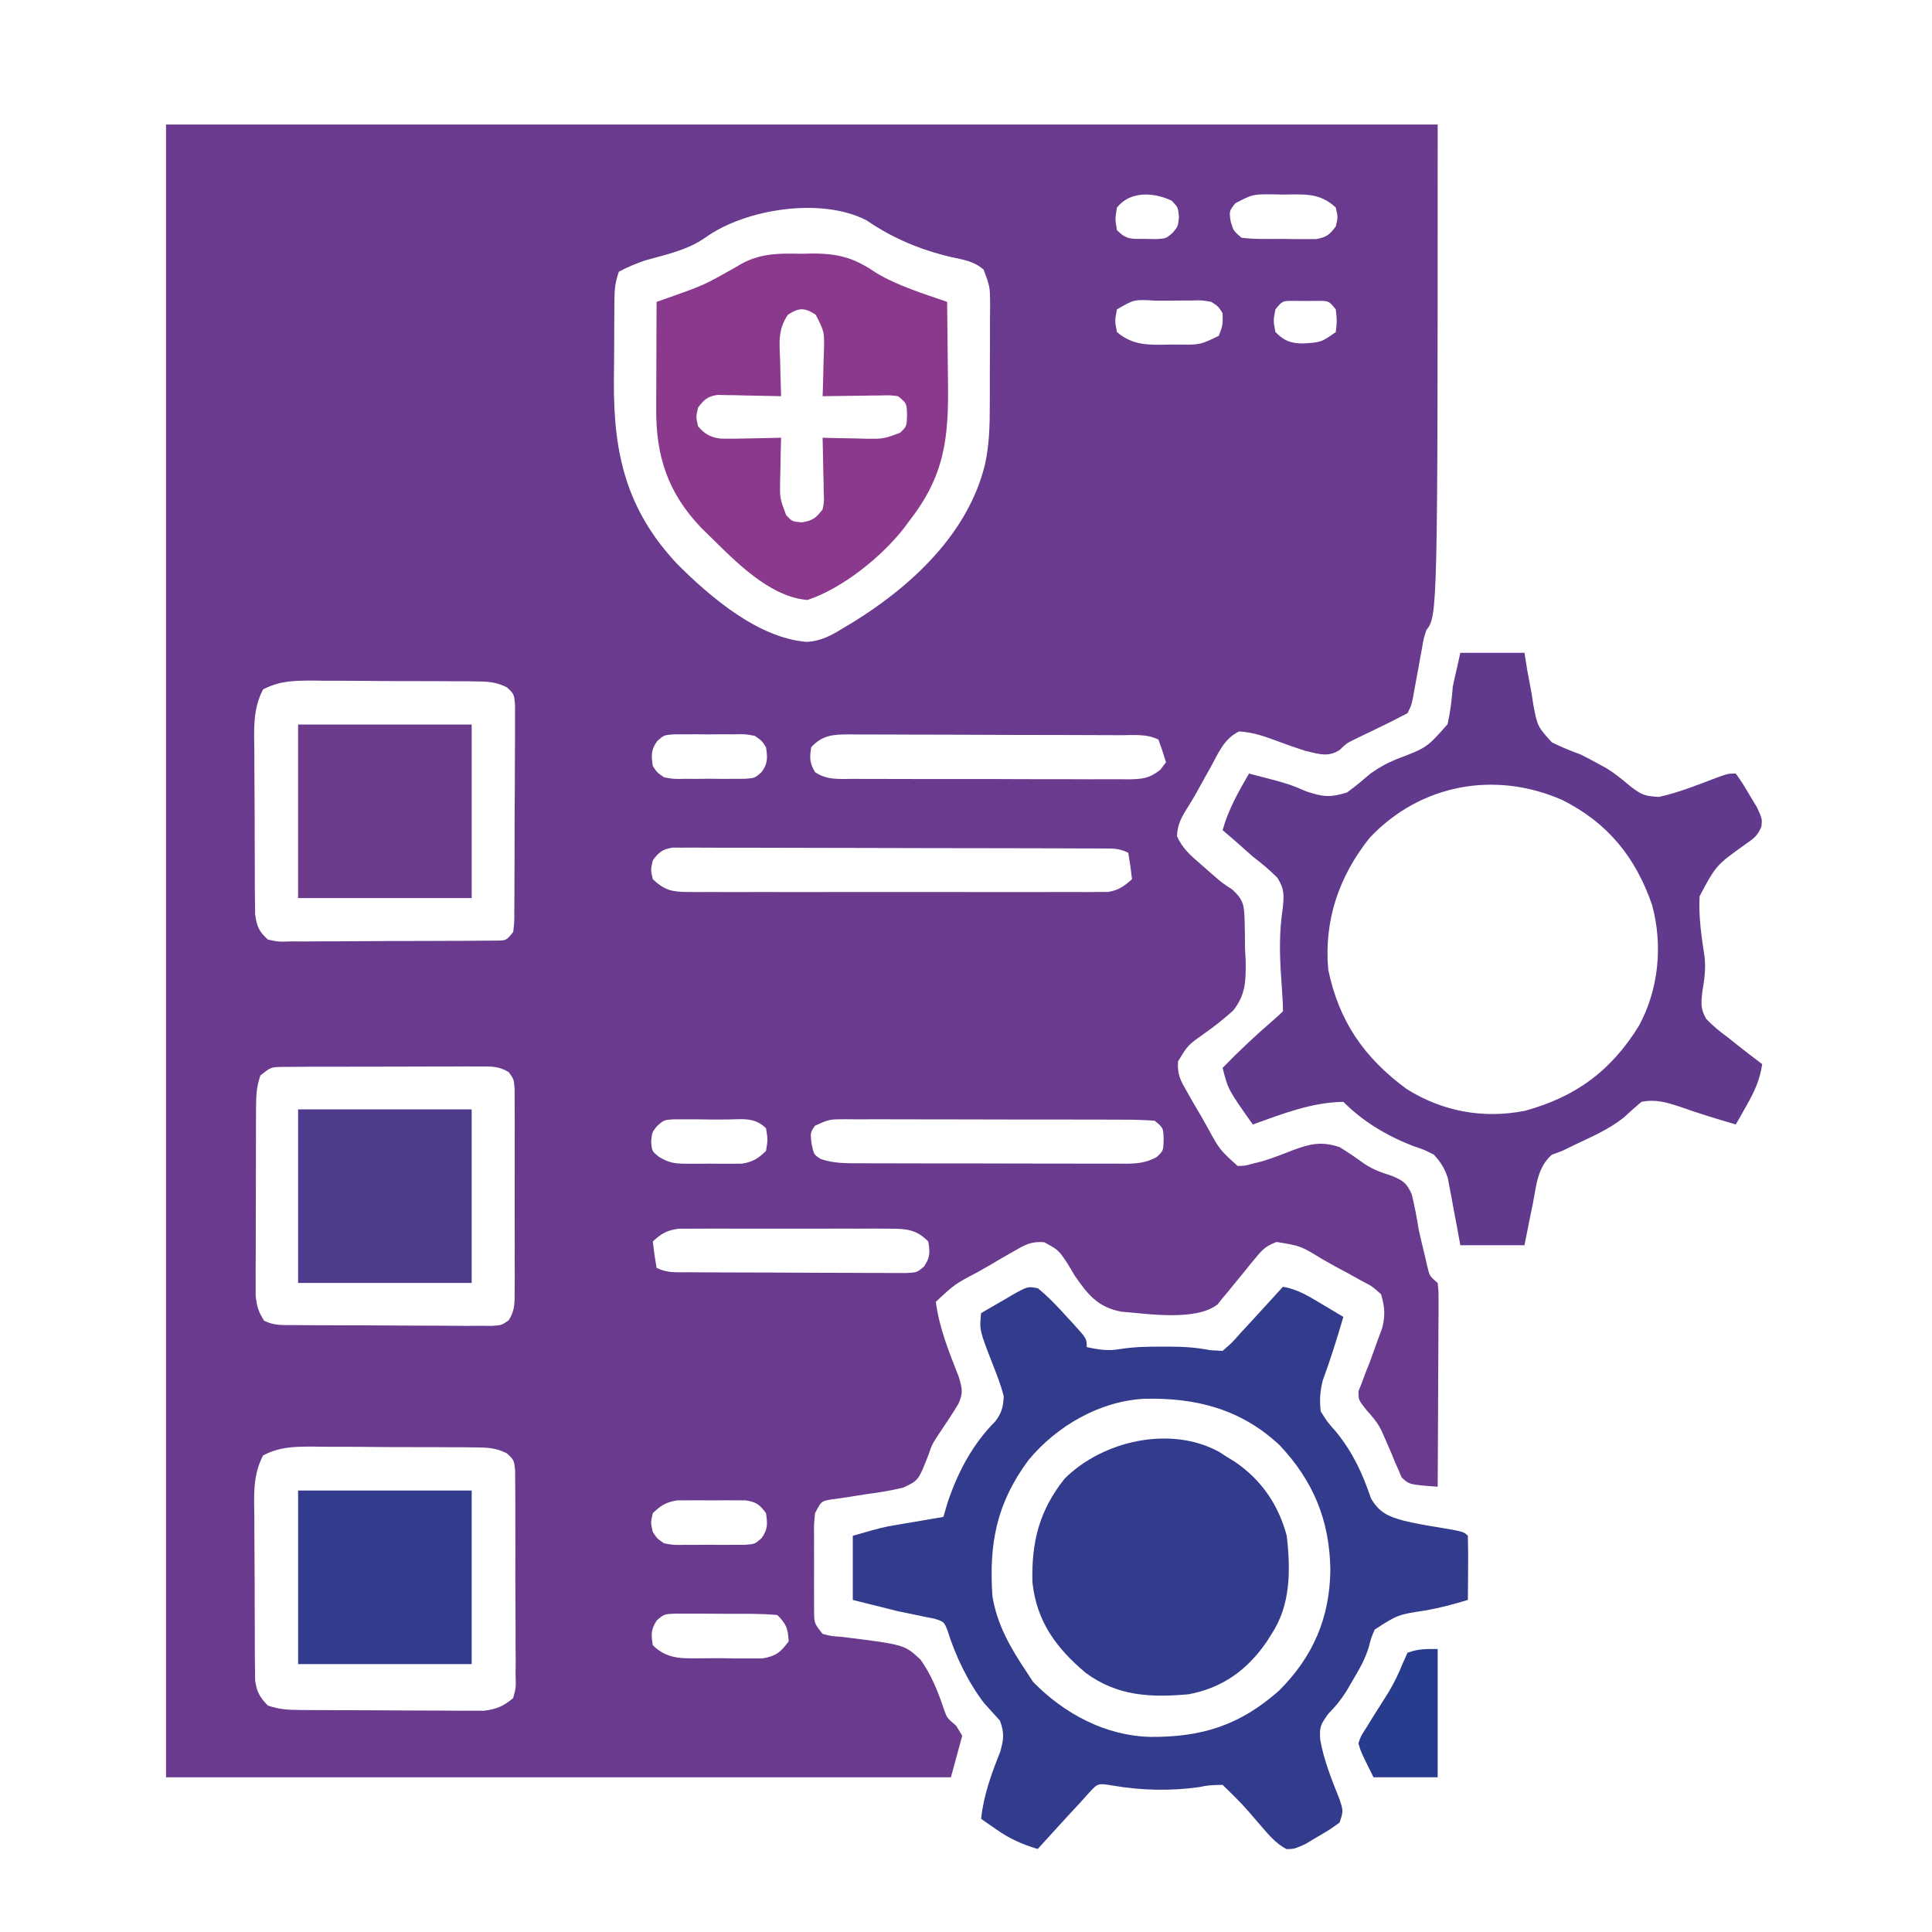 <?xml version="1.0" encoding="UTF-8"?>
<svg version="1.1" xmlns="http://www.w3.org/2000/svg" width="512" height="512">
<path d="M0 0 C111.21 0 222.42 0 337 0 C337 130 337 130 334 134 C333.257 136.266 333.257 136.266 332.867 138.695 C332.701 139.576 332.535 140.456 332.363 141.363 C332.202 142.275 332.041 143.186 331.875 144.125 C331.541 145.941 331.206 147.756 330.867 149.57 C330.652 150.773 330.652 150.773 330.433 152 C330 154 330 154 329 156 C326.413 157.377 323.83 158.677 321.188 159.938 C319.742 160.63 318.298 161.327 316.855 162.027 C316.173 162.358 315.49 162.69 314.787 163.031 C312.851 163.996 312.851 163.996 310.926 165.816 C307.807 167.733 305.472 166.793 302 166 C298.772 164.955 295.602 163.838 292.43 162.641 C289.722 161.675 287.23 161.014 284.355 160.844 C280.43 162.77 278.965 166.377 276.938 170.125 C276.517 170.873 276.096 171.62 275.662 172.391 C274.828 173.876 274.004 175.367 273.191 176.864 C272.421 178.245 271.614 179.606 270.766 180.94 C269.109 183.565 268.015 185.483 267.922 188.621 C269.42 191.926 271.514 193.696 274.25 196.062 C275.681 197.317 275.681 197.317 277.141 198.598 C279.889 200.991 279.889 200.991 282.626 202.776 C285.623 205.584 285.696 206.934 285.84 210.98 C285.9 213.382 285.931 215.785 285.938 218.188 C286.029 219.979 286.029 219.979 286.123 221.807 C286.166 227.013 286.111 230.579 282.833 234.773 C280.319 237.051 277.777 239.056 275 241 C270.78 243.989 270.78 243.989 268.183 248.3 C267.946 251.804 268.9 253.418 270.641 256.449 C271.217 257.462 271.793 258.474 272.387 259.518 C273.002 260.564 273.616 261.61 274.25 262.688 C275.149 264.274 275.149 264.274 276.066 265.893 C279.215 271.676 279.215 271.676 284 276 C285.935 275.954 285.935 275.954 288 275.375 C288.791 275.18 289.583 274.986 290.398 274.785 C293.209 273.937 295.895 272.892 298.625 271.812 C303.245 270.112 306.183 269.394 311 271 C313.304 272.395 315.481 273.89 317.656 275.48 C320.045 277.029 322.175 277.77 324.875 278.625 C327.86 279.879 328.775 280.502 330.125 283.492 C330.912 286.649 331.475 289.79 332 293 C332.498 295.213 333.018 297.422 333.562 299.625 C333.905 301.098 333.905 301.098 334.254 302.602 C334.844 305.154 334.844 305.154 337 307 C337.241 309.291 337.241 309.291 337.227 312.184 C337.227 313.265 337.227 314.346 337.227 315.46 C337.216 316.631 337.206 317.801 337.195 319.008 C337.191 320.801 337.191 320.801 337.187 322.631 C337.176 326.463 337.15 330.294 337.125 334.125 C337.115 336.717 337.106 339.31 337.098 341.902 C337.076 348.268 337.042 354.634 337 361 C329.458 360.436 329.458 360.436 327.437 358.513 C327.175 357.886 326.914 357.259 326.645 356.613 C326.332 355.922 326.019 355.23 325.697 354.518 C325.405 353.79 325.113 353.062 324.812 352.312 C324.202 350.888 323.584 349.468 322.957 348.051 C322.654 347.361 322.35 346.671 322.037 345.961 C320.963 343.93 319.755 342.454 318.203 340.77 C316 338 316 338 316.027 335.648 C316.478 334.523 316.478 334.523 316.938 333.375 C317.251 332.522 317.564 331.668 317.887 330.789 C318.254 329.869 318.621 328.948 319 328 C319.767 325.923 320.516 323.839 321.25 321.75 C321.784 320.319 321.784 320.319 322.328 318.859 C323.139 315.407 322.982 313.41 322 310 C319.672 307.887 319.672 307.887 316.609 306.316 C315.507 305.7 314.405 305.083 313.27 304.447 C312.108 303.825 310.947 303.203 309.75 302.562 C308.604 301.913 307.458 301.264 306.277 300.596 C300.632 297.155 300.632 297.155 294.318 296.137 C291.745 297.095 290.711 297.942 288.992 300.055 C288.48 300.67 287.969 301.284 287.441 301.918 C286.666 302.887 286.666 302.887 285.875 303.875 C284.832 305.144 283.787 306.412 282.742 307.68 C282.059 308.526 282.059 308.526 281.363 309.39 C280.688 310.187 280.688 310.187 280 311 C279.568 311.549 279.137 312.097 278.692 312.663 C272.968 317.187 260 315.16 253.105 314.595 C246.955 313.417 244.285 310.078 240.848 305.113 C239.933 303.572 239.933 303.572 239 302 C236.52 298.253 236.52 298.253 232.71 296.199 C229.198 295.941 227.619 296.888 224.586 298.641 C223.578 299.217 222.57 299.793 221.531 300.387 C220.49 301.002 219.448 301.616 218.375 302.25 C217.326 302.849 216.276 303.449 215.195 304.066 C209.017 307.316 209.017 307.316 204 312 C204.914 318.97 207.53 325.349 210.074 331.863 C211.006 335.019 211.305 336.071 210 339 C208.422 341.655 206.704 344.193 204.984 346.758 C202.988 349.784 202.988 349.784 202.079 352.493 C199.401 359.345 199.401 359.345 195.384 361.223 C192.195 361.998 189.067 362.517 185.812 362.938 C183.63 363.27 181.449 363.612 179.27 363.965 C177.825 364.16 177.825 364.16 176.351 364.359 C173.645 364.82 173.645 364.82 172 368 C171.69 371.054 171.69 371.054 171.734 374.531 C171.732 375.816 171.729 377.102 171.727 378.426 C171.731 379.094 171.735 379.763 171.739 380.452 C171.75 382.493 171.739 384.533 171.727 386.574 C171.729 387.859 171.732 389.145 171.734 390.469 C171.738 392.239 171.738 392.239 171.741 394.045 C171.778 397.187 171.778 397.187 174 400 C176.361 400.602 176.361 400.602 179.129 400.789 C195.687 402.848 195.687 402.848 199.947 406.812 C202.853 410.909 204.619 415.374 206.201 420.117 C206.975 422.275 206.975 422.275 209.391 424.344 C209.922 425.22 210.453 426.097 211 427 C210.01 430.63 209.02 434.26 208 438 C139.36 438 70.72 438 0 438 C0 293.46 0 148.92 0 0 Z M252 22 C251.5 25.042 251.5 25.042 252 28 C254.602 30.602 255.824 30.298 259.438 30.312 C260.89 30.338 260.89 30.338 262.371 30.363 C265.021 30.213 265.021 30.213 266.82 28.637 C268.189 26.988 268.189 26.988 268.438 24.5 C268.202 21.94 268.202 21.94 266.5 20.188 C261.73 17.922 255.552 17.56 252 22 Z M283.367 20.863 C281.744 22.947 281.744 22.947 282.125 25.625 C282.865 28.144 282.865 28.144 285 30 C288.626 30.453 292.286 30.324 295.938 30.312 C296.953 30.329 297.968 30.345 299.014 30.361 C299.988 30.362 300.961 30.363 301.965 30.363 C302.858 30.366 303.751 30.369 304.672 30.372 C307.457 29.927 308.336 29.242 310 27 C310.583 24.5 310.583 24.5 310 22 C305.721 17.99 301.568 18.519 296 18.562 C295.098 18.543 294.195 18.523 293.266 18.502 C287.97 18.477 287.97 18.477 283.367 20.863 Z M142.934 29.965 C138.092 33.324 132.615 34.437 127 36 C124.499 36.855 122.352 37.771 120 39 C119.107 41.679 118.866 43.256 118.839 46.006 C118.829 46.808 118.82 47.609 118.81 48.436 C118.806 49.301 118.801 50.167 118.797 51.059 C118.791 51.958 118.785 52.858 118.78 53.784 C118.77 55.693 118.764 57.602 118.76 59.511 C118.75 62.395 118.719 65.278 118.688 68.162 C118.577 87.333 122.034 102.147 135.489 116.493 C144.369 125.348 156.928 136.052 169.718 137.103 C173.626 136.927 176.412 135.337 179.688 133.312 C180.368 132.909 181.049 132.505 181.75 132.09 C197.406 122.477 212.639 108.424 217.058 89.951 C218.161 84.825 218.306 79.865 218.301 74.637 C218.307 73.205 218.307 73.205 218.314 71.745 C218.319 69.744 218.32 67.743 218.316 65.742 C218.312 62.679 218.336 59.616 218.361 56.553 C218.364 54.602 218.364 52.65 218.363 50.699 C218.372 49.786 218.382 48.872 218.391 47.931 C218.372 43.005 218.372 43.005 216.674 38.46 C214.084 36.201 211.391 35.846 208.062 35.125 C199.977 33.218 192.623 30.174 185.735 25.444 C173.842 19.163 153.523 22.316 142.934 29.965 Z M252 49 C251.417 51.957 251.417 51.957 252 55 C256.329 58.691 260.67 58.421 266.062 58.312 C267.266 58.317 267.266 58.317 268.494 58.322 C274.085 58.371 274.085 58.371 279 56 C280.082 53.09 280.082 53.09 280 50 C278.89 48.222 278.89 48.222 277 47 C274.521 46.555 274.521 46.555 271.746 46.637 C270.218 46.638 270.218 46.638 268.658 46.639 C267.595 46.655 266.533 46.671 265.438 46.688 C264.371 46.684 263.304 46.681 262.205 46.678 C256.545 46.333 256.545 46.333 252 49 Z M294 49 C293.417 51.957 293.417 51.957 294 55 C296.321 57.321 297.982 57.989 301.266 58.023 C306.145 57.718 306.145 57.718 310 55 C310.333 52 310.333 52 310 49 C308.144 46.72 308.144 46.72 305.25 46.734 C303.641 46.742 303.641 46.742 302 46.75 C300.928 46.745 299.855 46.74 298.75 46.734 C295.856 46.72 295.856 46.72 294 49 Z M25.709 149.709 C22.935 155.052 23.329 160.325 23.406 166.254 C23.406 167.547 23.406 168.84 23.406 170.172 C23.408 172.903 23.426 175.634 23.458 178.365 C23.498 181.861 23.502 185.356 23.495 188.853 C23.491 192.195 23.512 195.537 23.531 198.879 C23.531 200.133 23.532 201.387 23.532 202.68 C23.548 203.844 23.564 205.009 23.58 206.209 C23.588 207.233 23.597 208.258 23.606 209.313 C24.072 212.489 24.609 213.849 27 216 C29.825 216.595 29.825 216.595 33.092 216.486 C34.347 216.492 35.601 216.498 36.894 216.504 C38.264 216.491 39.634 216.476 41.004 216.461 C42.407 216.459 43.811 216.458 45.214 216.458 C48.154 216.455 51.093 216.438 54.033 216.412 C57.805 216.378 61.576 216.37 65.349 216.372 C68.246 216.371 71.143 216.36 74.04 216.346 C75.431 216.339 76.822 216.335 78.213 216.334 C80.154 216.329 82.096 216.31 84.037 216.291 C85.696 216.279 85.696 216.279 87.388 216.267 C90.16 216.261 90.16 216.261 92 214 C92.321 211.27 92.321 211.27 92.291 208.037 C92.303 206.786 92.316 205.534 92.329 204.245 C92.332 202.873 92.334 201.501 92.336 200.129 C92.342 198.726 92.349 197.324 92.356 195.922 C92.368 192.98 92.372 190.039 92.371 187.097 C92.37 183.326 92.398 179.556 92.432 175.785 C92.454 172.888 92.458 169.991 92.457 167.094 C92.46 165.704 92.469 164.314 92.484 162.923 C92.504 160.98 92.495 159.036 92.486 157.092 C92.489 155.986 92.492 154.879 92.494 153.739 C92.236 150.936 92.236 150.936 90.332 149.145 C87.455 147.732 85.413 147.606 82.209 147.58 C80.462 147.556 80.462 147.556 78.68 147.532 C77.425 147.532 76.171 147.531 74.879 147.531 C73.587 147.524 72.295 147.516 70.964 147.508 C68.231 147.495 65.498 147.493 62.765 147.499 C59.27 147.505 55.776 147.474 52.281 147.434 C48.939 147.402 45.597 147.406 42.254 147.406 C41.002 147.39 39.75 147.373 38.459 147.357 C33.608 147.395 30.05 147.455 25.709 149.709 Z M130.184 163.369 C128.491 165.702 128.578 167.187 129 170 C130.138 171.736 130.138 171.736 132 173 C134.559 173.462 134.559 173.462 137.438 173.398 C138.497 173.402 139.557 173.406 140.648 173.41 C141.754 173.399 142.86 173.387 144 173.375 C145.106 173.387 146.212 173.398 147.352 173.41 C148.411 173.406 149.471 173.402 150.562 173.398 C151.533 173.395 152.504 173.392 153.504 173.388 C156.038 173.195 156.038 173.195 157.816 171.631 C159.509 169.298 159.422 167.813 159 165 C157.862 163.264 157.862 163.264 156 162 C153.441 161.538 153.441 161.538 150.562 161.602 C149.503 161.598 148.443 161.594 147.352 161.59 C145.693 161.607 145.693 161.607 144 161.625 C142.341 161.608 142.341 161.608 140.648 161.59 C139.589 161.594 138.529 161.598 137.438 161.602 C135.982 161.607 135.982 161.607 134.496 161.612 C131.962 161.805 131.962 161.805 130.184 163.369 Z M171 165 C170.519 167.751 170.529 169.24 172.011 171.631 C175.168 173.804 178.562 173.425 182.263 173.404 C183.106 173.411 183.949 173.418 184.817 173.425 C187.606 173.443 190.394 173.439 193.184 173.434 C195.12 173.438 197.057 173.443 198.994 173.449 C203.055 173.458 207.116 173.456 211.177 173.446 C216.384 173.435 221.59 173.455 226.797 173.484 C230.797 173.502 234.797 173.502 238.797 173.496 C240.717 173.496 242.637 173.502 244.557 173.515 C247.241 173.529 249.923 173.519 252.607 173.502 C253.402 173.511 254.196 173.521 255.015 173.531 C258.697 173.482 260.609 173.315 263.525 170.969 C264.011 170.319 264.498 169.669 265 169 C264.398 166.98 263.727 164.979 263 163 C259.833 161.416 256.421 161.844 252.942 161.839 C252.109 161.834 251.277 161.829 250.419 161.824 C247.657 161.809 244.895 161.802 242.133 161.797 C240.217 161.791 238.301 161.785 236.386 161.78 C232.366 161.769 228.346 161.763 224.326 161.76 C219.172 161.754 214.018 161.73 208.864 161.702 C204.906 161.683 200.948 161.678 196.989 161.676 C195.089 161.673 193.189 161.665 191.289 161.652 C188.631 161.635 185.974 161.637 183.317 161.644 C182.53 161.634 181.744 161.625 180.933 161.616 C176.726 161.648 173.937 161.816 171 165 Z M129 195 C128.417 197.5 128.417 197.5 129 200 C131.934 202.79 133.975 203.376 137.972 203.381 C138.973 203.389 139.974 203.398 141.005 203.407 C142.097 203.401 143.189 203.394 144.314 203.388 C146.047 203.396 146.047 203.396 147.814 203.404 C151.637 203.417 155.459 203.409 159.281 203.398 C161.934 203.4 164.587 203.403 167.239 203.407 C172.801 203.413 178.363 203.405 183.924 203.391 C190.352 203.375 196.78 203.38 203.208 203.397 C208.729 203.41 214.25 203.412 219.771 203.404 C223.068 203.4 226.364 203.4 229.661 203.409 C233.336 203.416 237.011 203.405 240.686 203.388 C242.324 203.397 242.324 203.397 243.995 203.407 C245.496 203.394 245.496 203.394 247.028 203.381 C247.897 203.38 248.766 203.379 249.661 203.378 C252.475 202.923 253.877 201.855 256 200 C255.744 197.657 255.407 195.322 255 193 C252.543 191.771 250.934 191.869 248.186 191.86 C247.17 191.854 246.153 191.848 245.106 191.842 C243.986 191.841 242.867 191.84 241.713 191.839 C240.537 191.834 239.362 191.829 238.151 191.824 C234.921 191.812 231.692 191.804 228.463 191.8 C226.446 191.797 224.43 191.793 222.413 191.788 C216.107 191.775 209.8 191.765 203.494 191.761 C196.209 191.757 188.923 191.739 181.638 191.71 C176.01 191.689 170.382 191.678 164.754 191.677 C161.391 191.676 158.028 191.67 154.665 191.652 C150.915 191.635 147.166 191.637 143.416 191.644 C142.299 191.634 141.181 191.625 140.03 191.616 C138.501 191.624 138.501 191.624 136.941 191.633 C136.054 191.631 135.167 191.63 134.253 191.628 C131.521 192.079 130.639 192.803 129 195 Z M25 252 C23.958 255.126 23.867 257.322 23.855 260.601 C23.848 261.749 23.842 262.897 23.835 264.08 C23.834 265.321 23.833 266.562 23.832 267.84 C23.829 269.113 23.825 270.387 23.822 271.699 C23.817 274.395 23.814 277.091 23.815 279.787 C23.815 283.238 23.801 286.689 23.784 290.14 C23.77 293.436 23.771 296.732 23.77 300.027 C23.762 301.266 23.755 302.505 23.748 303.781 C23.751 304.932 23.754 306.083 23.757 307.269 C23.756 308.282 23.754 309.294 23.753 310.337 C24.007 313.079 24.505 314.704 26 317 C28.684 318.342 30.773 318.142 33.779 318.161 C34.99 318.171 36.202 318.18 37.45 318.19 C38.765 318.194 40.079 318.199 41.434 318.203 C42.791 318.209 44.149 318.215 45.506 318.22 C48.354 318.231 51.201 318.237 54.048 318.24 C57.698 318.246 61.347 318.27 64.997 318.298 C67.801 318.317 70.606 318.322 73.41 318.324 C75.41 318.328 77.411 318.347 79.411 318.366 C80.626 318.363 81.84 318.36 83.092 318.356 C84.163 318.36 85.233 318.364 86.337 318.367 C88.978 318.187 88.978 318.187 90.845 316.852 C92.504 314.191 92.381 312.14 92.388 309.016 C92.402 307.169 92.402 307.169 92.417 305.284 C92.411 303.939 92.405 302.595 92.398 301.25 C92.4 299.871 92.403 298.493 92.407 297.114 C92.412 294.226 92.405 291.338 92.391 288.449 C92.374 284.747 92.384 281.045 92.402 277.342 C92.413 274.496 92.409 271.65 92.401 268.803 C92.399 267.438 92.402 266.073 92.409 264.708 C92.417 262.8 92.403 260.892 92.388 258.984 C92.385 257.356 92.385 257.356 92.381 255.694 C92.189 253.025 92.189 253.025 90.844 251.149 C88.209 249.507 86.202 249.626 83.107 249.628 C81.29 249.618 81.29 249.618 79.437 249.609 C77.473 249.623 77.473 249.623 75.469 249.637 C74.113 249.637 72.756 249.637 71.4 249.635 C68.559 249.635 65.718 249.646 62.876 249.664 C59.235 249.687 55.593 249.687 51.951 249.68 C49.151 249.677 46.351 249.684 43.551 249.693 C41.555 249.699 39.559 249.698 37.563 249.696 C35.746 249.711 35.746 249.711 33.893 249.725 C32.825 249.73 31.757 249.735 30.656 249.739 C27.772 249.812 27.772 249.812 25 252 Z M130.172 265.366 C128.811 267.014 128.811 267.014 128.562 269.5 C128.762 272.096 128.762 272.096 130.711 273.631 C133.394 275.236 134.956 275.386 138.062 275.398 C139.024 275.402 139.986 275.406 140.977 275.41 C141.974 275.399 142.972 275.387 144 275.375 C145.497 275.392 145.497 275.392 147.023 275.41 C148.466 275.404 148.466 275.404 149.938 275.398 C150.813 275.395 151.688 275.392 152.59 275.388 C155.509 274.918 156.894 274.056 159 272 C159.5 268.958 159.5 268.958 159 266 C155.851 262.851 152.381 263.705 148.084 263.678 C146.922 263.681 145.76 263.684 144.562 263.688 C142.825 263.663 142.825 263.663 141.053 263.639 C139.943 263.638 138.834 263.637 137.691 263.637 C136.672 263.634 135.654 263.631 134.604 263.628 C131.975 263.791 131.975 263.791 130.172 265.366 Z M171.972 265.332 C170.736 267.119 170.736 267.119 171.062 270.062 C171.688 273 171.688 273 173.552 274.166 C177.048 275.357 180.452 275.286 184.102 275.275 C185.322 275.282 185.322 275.282 186.567 275.29 C189.253 275.304 191.939 275.303 194.625 275.301 C196.493 275.305 198.361 275.309 200.229 275.314 C204.143 275.321 208.057 275.321 211.971 275.316 C216.988 275.31 222.005 275.327 227.022 275.35 C230.879 275.365 234.736 275.366 238.593 275.363 C240.443 275.363 242.293 275.368 244.143 275.378 C246.728 275.391 249.313 275.384 251.898 275.372 C252.663 275.38 253.428 275.388 254.216 275.395 C257.39 275.364 259.661 275.182 262.483 273.668 C264.3 271.993 264.3 271.993 264.375 268.938 C264.289 265.881 264.289 265.881 262 264 C259.215 263.796 256.529 263.717 253.742 263.725 C252.889 263.72 252.035 263.715 251.155 263.71 C248.323 263.696 245.492 263.697 242.66 263.699 C240.697 263.695 238.734 263.691 236.771 263.686 C232.653 263.679 228.535 263.679 224.416 263.684 C219.132 263.69 213.848 263.673 208.564 263.65 C204.509 263.635 200.454 263.634 196.399 263.637 C194.45 263.637 192.502 263.632 190.553 263.622 C187.831 263.609 185.109 263.616 182.387 263.628 C181.578 263.62 180.769 263.612 179.936 263.605 C175.724 263.623 175.724 263.623 171.972 265.332 Z M129 296 C129.256 298.343 129.593 300.678 130 303 C132.817 304.408 135.179 304.143 138.33 304.161 C139.303 304.169 139.303 304.169 140.296 304.176 C142.446 304.191 144.596 304.198 146.746 304.203 C148.238 304.209 149.73 304.215 151.222 304.22 C154.352 304.231 157.482 304.237 160.612 304.24 C164.625 304.246 168.637 304.27 172.65 304.298 C175.732 304.317 178.815 304.322 181.897 304.324 C183.377 304.327 184.856 304.335 186.336 304.348 C188.404 304.365 190.472 304.363 192.541 304.356 C194.307 304.362 194.307 304.362 196.109 304.367 C198.991 304.237 198.991 304.237 200.876 302.634 C202.507 300.263 202.491 298.808 202 296 C198.752 292.748 196.127 292.621 191.643 292.612 C190.354 292.602 189.066 292.593 187.739 292.583 C186.337 292.589 184.934 292.595 183.531 292.602 C182.089 292.6 180.647 292.597 179.205 292.593 C176.186 292.588 173.166 292.595 170.147 292.609 C166.28 292.626 162.413 292.616 158.546 292.598 C155.569 292.587 152.592 292.591 149.616 292.599 C148.19 292.601 146.764 292.598 145.338 292.591 C143.345 292.583 141.351 292.597 139.357 292.612 C137.657 292.615 137.657 292.615 135.922 292.619 C132.72 293.037 131.347 293.839 129 296 Z M25.709 352.709 C22.935 358.052 23.329 363.325 23.406 369.254 C23.406 370.547 23.406 371.84 23.406 373.172 C23.408 375.903 23.426 378.634 23.458 381.365 C23.498 384.861 23.502 388.356 23.495 391.853 C23.491 395.195 23.512 398.537 23.531 401.879 C23.531 403.133 23.532 404.387 23.532 405.68 C23.548 406.844 23.564 408.009 23.58 409.209 C23.588 410.233 23.597 411.258 23.606 412.313 C24.06 415.409 24.826 416.775 27 419 C30.091 420.03 32.253 420.139 35.494 420.161 C36.618 420.171 37.743 420.18 38.902 420.19 C40.118 420.194 41.333 420.199 42.586 420.203 C43.835 420.209 45.084 420.215 46.371 420.22 C49.016 420.23 51.66 420.237 54.305 420.24 C57.686 420.246 61.068 420.27 64.449 420.298 C67.682 420.321 70.915 420.323 74.148 420.328 C75.966 420.347 75.966 420.347 77.82 420.366 C79.517 420.361 79.517 420.361 81.248 420.356 C82.24 420.36 83.232 420.364 84.255 420.367 C87.609 419.918 89.417 419.201 92 417 C92.753 414.192 92.753 414.192 92.631 410.924 C92.65 409.047 92.65 409.047 92.669 407.132 C92.657 405.765 92.643 404.398 92.629 403.031 C92.63 401.63 92.632 400.229 92.636 398.828 C92.639 395.893 92.624 392.958 92.597 390.022 C92.563 386.259 92.569 382.497 92.588 378.733 C92.598 375.841 92.589 372.948 92.574 370.055 C92.569 368.668 92.57 367.28 92.576 365.893 C92.581 363.954 92.558 362.015 92.533 360.076 C92.527 358.973 92.521 357.869 92.515 356.732 C92.233 353.935 92.233 353.935 90.329 352.146 C87.453 350.731 85.413 350.606 82.209 350.58 C80.462 350.556 80.462 350.556 78.68 350.532 C77.425 350.532 76.171 350.531 74.879 350.531 C73.587 350.524 72.295 350.516 70.964 350.508 C68.231 350.495 65.498 350.493 62.765 350.499 C59.27 350.505 55.776 350.474 52.281 350.434 C48.939 350.402 45.597 350.406 42.254 350.406 C41.002 350.39 39.75 350.373 38.459 350.357 C33.608 350.395 30.05 350.455 25.709 352.709 Z M129 368 C128.417 370.5 128.417 370.5 129 373 C130.142 374.735 130.142 374.735 132 376 C134.559 376.462 134.559 376.462 137.438 376.398 C138.497 376.402 139.557 376.406 140.648 376.41 C141.754 376.399 142.86 376.387 144 376.375 C145.106 376.387 146.212 376.398 147.352 376.41 C148.411 376.406 149.471 376.402 150.562 376.398 C151.533 376.395 152.504 376.392 153.504 376.388 C156.038 376.195 156.038 376.195 157.816 374.631 C159.509 372.298 159.422 370.813 159 368 C157.326 365.723 156.43 365.07 153.612 364.612 C152.228 364.607 152.228 364.607 150.816 364.602 C149.806 364.598 148.796 364.594 147.756 364.59 C146.702 364.601 145.648 364.613 144.562 364.625 C143.513 364.613 142.463 364.602 141.381 364.59 C140.37 364.594 139.358 364.598 138.316 364.602 C136.931 364.607 136.931 364.607 135.518 364.612 C132.542 365.071 131.156 365.925 129 368 Z M130.103 396.366 C128.5 398.741 128.511 400.203 129 403 C133.118 407.119 137.608 406.422 143.109 406.459 C144.393 406.452 145.677 406.445 147 406.438 C148.284 406.457 149.568 406.477 150.891 406.498 C152.739 406.497 152.739 406.497 154.625 406.496 C155.752 406.498 156.878 406.5 158.039 406.502 C161.629 405.893 162.842 404.888 165 402 C164.838 398.608 164.417 397.417 162 395 C157.743 394.601 153.471 394.671 149.197 394.684 C147.074 394.687 144.953 394.664 142.83 394.639 C141.482 394.636 140.133 394.636 138.785 394.637 C137.557 394.634 136.328 394.631 135.063 394.628 C132.03 394.746 132.03 394.746 130.103 396.366 Z " fill="#693A8D" transform="translate(44,33)"/>
<path d="M0 0 C2.815 2.304 5.262 4.887 7.688 7.586 C8.194 8.133 8.701 8.679 9.223 9.242 C12.938 13.328 12.938 13.328 12.938 15.586 C16.042 16.251 18.508 16.659 21.656 16.121 C25.396 15.511 29.037 15.438 32.812 15.461 C33.874 15.458 33.874 15.458 34.956 15.456 C38.608 15.471 42.047 15.68 45.625 16.398 C47.265 16.491 47.265 16.491 48.938 16.586 C51.417 14.442 51.417 14.442 53.938 11.586 C54.646 10.824 54.646 10.824 55.368 10.048 C56.839 8.465 58.296 6.871 59.75 5.273 C60.503 4.449 60.503 4.449 61.271 3.607 C62.495 2.268 63.716 0.927 64.938 -0.414 C68.849 0.26 71.809 2.128 75.188 4.148 C76.265 4.789 77.343 5.43 78.453 6.09 C79.273 6.584 80.093 7.077 80.938 7.586 C79.271 13.247 77.547 18.85 75.488 24.383 C74.757 27.31 74.605 29.574 74.938 32.586 C76.676 35.405 76.676 35.405 79.062 38.086 C83.54 43.676 85.954 48.9 88.258 55.652 C90.434 59.452 92.883 60.474 96.938 61.586 C99.714 62.246 102.496 62.754 105.312 63.211 C112.821 64.469 112.821 64.469 113.938 65.586 C114.011 68.449 114.03 71.287 114 74.148 C113.995 74.955 113.991 75.761 113.986 76.592 C113.975 78.59 113.957 80.588 113.938 82.586 C110.267 83.694 106.671 84.672 102.895 85.34 C95.387 86.48 95.387 86.48 89.258 90.426 C88.325 92.59 88.325 92.59 87.711 94.949 C86.752 98.22 85.228 100.839 83.5 103.773 C82.605 105.305 82.605 105.305 81.691 106.867 C80.229 109.134 78.826 110.88 76.938 112.773 C74.851 115.708 74.602 116.204 74.812 119.586 C75.758 125.127 77.923 130.339 79.977 135.547 C80.938 138.586 80.938 138.586 79.938 141.586 C77.355 143.445 77.355 143.445 74.125 145.336 C73.067 145.97 72.008 146.604 70.918 147.258 C67.938 148.586 67.938 148.586 65.859 148.617 C62.943 147.052 61.16 144.826 59 142.336 C54.201 136.733 54.201 136.733 48.938 131.586 C45.305 131.681 45.305 131.681 42.727 132.184 C35.233 133.265 27.263 133.082 19.812 131.773 C15.895 131.133 15.895 131.133 13.559 133.68 C12.694 134.639 11.829 135.598 10.938 136.586 C9.973 137.624 9.008 138.662 8.043 139.699 C7.069 140.765 6.096 141.831 5.125 142.898 C4.623 143.448 4.121 143.998 3.604 144.564 C2.38 145.904 1.159 147.245 -0.062 148.586 C-4.166 147.361 -7.427 145.908 -10.938 143.461 C-11.719 142.922 -12.5 142.383 -13.305 141.828 C-13.885 141.418 -14.465 141.008 -15.062 140.586 C-14.362 134.213 -12.387 128.858 -10.023 122.891 C-9.031 119.478 -8.871 117.892 -10.062 114.586 C-11.47 113.011 -12.88 111.438 -14.305 109.879 C-18.494 104.415 -21.919 97.316 -23.93 90.758 C-24.889 88.362 -24.889 88.362 -27.461 87.547 C-28.443 87.354 -29.425 87.16 -30.438 86.961 C-31.502 86.735 -32.567 86.51 -33.664 86.277 C-34.786 86.049 -35.907 85.821 -37.062 85.586 C-39.315 85.034 -41.565 84.472 -43.812 83.898 C-45.545 83.465 -47.278 83.032 -49.062 82.586 C-49.062 76.976 -49.062 71.366 -49.062 65.586 C-41.188 63.336 -41.188 63.336 -37.66 62.734 C-36.916 62.605 -36.171 62.477 -35.404 62.344 C-34.652 62.217 -33.9 62.091 -33.125 61.961 C-31.956 61.76 -31.956 61.76 -30.764 61.555 C-28.864 61.228 -26.963 60.907 -25.062 60.586 C-24.691 59.328 -24.32 58.07 -23.938 56.773 C-21.227 48.694 -17.307 41.279 -11.262 35.219 C-9.552 32.891 -9.215 31.499 -9.062 28.586 C-9.812 25.662 -10.893 22.891 -12 20.086 C-15.501 11.097 -15.501 11.097 -15.062 6.586 C-12.989 5.357 -10.907 4.154 -8.812 2.961 C-8.226 2.61 -7.639 2.26 -7.035 1.898 C-2.693 -0.541 -2.693 -0.541 0 0 Z M-2.5 45.523 C-10.923 56.91 -13.005 67.476 -12.062 81.586 C-10.823 89.159 -7.284 95.27 -3.062 101.586 C-2.196 102.916 -2.196 102.916 -1.312 104.273 C6.925 112.739 17.864 118.57 29.724 118.879 C43.38 118.999 53.528 115.826 63.938 106.586 C72.957 97.582 77.372 87.213 77.5 74.523 C77.272 61.469 73.034 51.14 64.059 41.586 C53.817 31.986 41.834 28.945 28.164 29.277 C16.323 29.911 4.99 36.494 -2.5 45.523 Z " fill="#333B8D" transform="translate(275.062,341.414)"/>
<path d="M0 0 C5.61 0 11.22 0 17 0 C17.245 1.53 17.49 3.06 17.742 4.637 C18.118 6.654 18.495 8.671 18.875 10.688 C19.03 11.695 19.184 12.702 19.344 13.74 C20.451 19.51 20.451 19.51 24.264 23.737 C26.805 25.004 29.338 26.017 32 27 C33.554 27.788 35.098 28.597 36.625 29.438 C37.358 29.841 38.092 30.244 38.848 30.66 C41.104 32.065 43.033 33.662 45.062 35.375 C47.998 37.598 48.779 37.989 52.625 38.188 C57.894 37.049 62.989 34.961 68.023 33.059 C71 32 71 32 73 32 C74.762 34.484 74.762 34.484 76.688 37.75 C77.652 39.351 77.652 39.351 78.637 40.984 C80 44 80 44 79.799 46.019 C78.808 48.476 77.758 49.225 75.586 50.715 C67.769 56.312 67.769 56.312 63.408 64.513 C63.116 69.961 63.916 75.252 64.738 80.627 C65.09 83.82 64.664 86.721 64.125 89.875 C63.798 92.906 63.64 94.378 65.172 97.027 C66.994 98.937 68.869 100.443 71 102 C72.224 102.978 72.224 102.978 73.473 103.977 C75.623 105.688 77.797 107.357 80 109 C79.402 113.143 77.993 116.182 75.938 119.812 C75.39 120.788 74.842 121.764 74.277 122.77 C73.856 123.506 73.434 124.242 73 125 C68.041 123.54 63.118 122.054 58.25 120.312 C54.639 119.134 51.814 118.254 48 119 C46.393 120.373 44.793 121.758 43.258 123.211 C39.343 126.313 34.793 128.251 30.305 130.387 C29.214 130.919 28.124 131.451 27 132 C26.091 132.333 25.182 132.665 24.246 133.008 C20.394 136.425 20.129 141.283 19.188 146.188 C18.972 147.223 18.756 148.259 18.533 149.326 C18.004 151.88 17.499 154.44 17 157 C11.39 157 5.78 157 0 157 C-0.254 155.603 -0.508 154.205 -0.77 152.766 C-1.117 150.927 -1.464 149.088 -1.812 147.25 C-1.978 146.33 -2.144 145.409 -2.314 144.461 C-2.485 143.571 -2.656 142.682 -2.832 141.766 C-2.984 140.949 -3.136 140.132 -3.292 139.29 C-4.105 136.66 -5.173 135.048 -7 133 C-9.597 131.691 -9.597 131.691 -12.562 130.688 C-19.498 127.974 -25.709 124.291 -31 119 C-39.465 119.143 -47.114 122.184 -55 125 C-61.519 115.774 -61.519 115.774 -63 110 C-58.703 105.582 -54.272 101.404 -49.602 97.383 C-48.711 96.614 -47.832 95.832 -47 95 C-46.995 93.66 -47.061 92.321 -47.156 90.984 C-47.209 90.151 -47.262 89.318 -47.317 88.46 C-47.377 87.566 -47.438 86.671 -47.5 85.75 C-47.908 79.57 -47.998 73.902 -47.062 67.75 C-46.716 64.276 -46.588 62.669 -48.43 59.68 C-50.499 57.562 -52.646 55.794 -55 54 C-56.506 52.674 -58.007 51.341 -59.5 50 C-60.664 48.997 -61.83 47.996 -63 47 C-61.455 41.521 -58.845 36.886 -56 32 C-45.497 34.722 -45.497 34.722 -40.75 36.75 C-36.365 38.212 -34.407 38.392 -30 37 C-27.837 35.436 -25.834 33.742 -23.809 32.004 C-21.461 30.329 -19.591 29.31 -16.973 28.215 C-8.874 25.146 -8.874 25.146 -3.375 18.918 C-2.63 15.586 -2.252 12.402 -2 9 C-1.635 7.223 -1.243 5.45 -0.812 3.688 C-0.544 2.471 -0.276 1.254 0 0 Z M-24 49 C-32.174 59.218 -36.168 70.943 -35 84 C-32.154 97.694 -25.446 107.351 -14.25 115.578 C-4.744 121.585 6.222 123.567 17.219 121.352 C30.75 117.582 39.897 110.801 47.309 98.898 C52.586 89.194 53.718 77.443 50.812 66.812 C46.451 54.132 39.021 45.02 27 39 C9.253 31.207 -10.527 34.75 -24 49 Z " fill="#613A8D" transform="translate(387,173)"/>
<path d="M0 0 C1.063 -0.023 2.127 -0.046 3.223 -0.07 C10.022 -0.02 14.075 1.229 19.65 5.042 C25.481 8.537 32.104 10.512 38.5 12.75 C38.575 17.979 38.629 23.207 38.665 28.436 C38.68 30.211 38.7 31.986 38.726 33.76 C38.94 48.644 37.931 58.706 28.5 70.75 C28.049 71.366 27.598 71.982 27.133 72.617 C21.135 80.318 10.843 88.63 1.5 91.75 C-8.597 90.938 -17.651 81.485 -24.5 74.75 C-25.235 74.028 -25.97 73.306 -26.727 72.562 C-35.488 63.374 -38.68 53.675 -38.598 41.168 C-38.596 39.947 -38.596 39.947 -38.593 38.701 C-38.588 36.113 -38.575 33.525 -38.562 30.938 C-38.557 29.178 -38.553 27.418 -38.549 25.658 C-38.538 21.355 -38.521 17.053 -38.5 12.75 C-37.461 12.386 -36.422 12.023 -35.352 11.648 C-25.943 8.319 -25.943 8.319 -17.281 3.422 C-11.698 -0.15 -6.488 -0.142 0 0 Z M-3.672 16.141 C-6.448 20.104 -5.931 23.789 -5.75 28.5 C-5.723 29.832 -5.723 29.832 -5.695 31.191 C-5.648 33.379 -5.583 35.564 -5.5 37.75 C-6.06 37.734 -6.62 37.719 -7.197 37.702 C-9.735 37.64 -12.273 37.601 -14.812 37.562 C-16.134 37.525 -16.134 37.525 -17.482 37.486 C-18.33 37.477 -19.178 37.467 -20.051 37.457 C-20.831 37.441 -21.611 37.426 -22.415 37.409 C-25.044 37.839 -25.902 38.655 -27.5 40.75 C-28.083 43.25 -28.083 43.25 -27.5 45.75 C-25.686 47.809 -24.22 48.665 -21.484 48.988 C-19.066 49.045 -16.668 49.011 -14.25 48.938 C-13.41 48.924 -12.569 48.91 -11.703 48.896 C-9.635 48.861 -7.567 48.807 -5.5 48.75 C-5.535 50.003 -5.57 51.256 -5.605 52.547 C-5.634 54.198 -5.661 55.849 -5.688 57.5 C-5.713 58.325 -5.738 59.15 -5.764 60 C-5.837 64.841 -5.837 64.841 -4.145 69.301 C-2.543 70.967 -2.543 70.967 0 71.188 C2.954 70.671 3.684 70.085 5.5 67.75 C5.911 65.628 5.911 65.628 5.793 63.301 C5.783 62.453 5.774 61.606 5.764 60.732 C5.739 59.851 5.713 58.97 5.688 58.062 C5.674 57.17 5.66 56.277 5.646 55.357 C5.611 53.154 5.562 50.952 5.5 48.75 C6.753 48.785 8.006 48.82 9.297 48.855 C10.948 48.884 12.599 48.911 14.25 48.938 C15.075 48.963 15.9 48.988 16.75 49.014 C21.584 49.08 21.584 49.08 26.055 47.43 C27.791 45.727 27.791 45.727 27.875 42.688 C27.789 39.631 27.789 39.631 25.5 37.75 C23.367 37.473 23.367 37.473 20.93 37.555 C19.586 37.564 19.586 37.564 18.215 37.574 C16.809 37.599 16.809 37.599 15.375 37.625 C13.958 37.639 13.958 37.639 12.512 37.652 C10.174 37.676 7.837 37.709 5.5 37.75 C5.521 37.195 5.542 36.641 5.563 36.069 C5.647 33.546 5.699 31.024 5.75 28.5 C5.784 27.627 5.817 26.755 5.852 25.855 C5.976 20.666 5.976 20.666 3.672 16.141 C0.702 14.239 -0.702 14.239 -3.672 16.141 Z " fill="#8A398D" transform="translate(212.5,67.25)"/>
<path d="M0 0 C0.965 0.621 0.965 0.621 1.949 1.254 C2.644 1.678 3.339 2.102 4.055 2.539 C11.153 7.32 15.756 13.989 17.949 22.254 C18.973 31.247 19.05 40.499 13.949 48.254 C13.278 49.312 13.278 49.312 12.594 50.391 C7.462 57.833 0.912 62.577 -8.051 64.254 C-18.174 65.165 -26.933 64.744 -35.297 58.605 C-43.118 52.033 -48.326 44.996 -49.441 34.621 C-49.745 23.886 -47.622 15.519 -40.887 7.074 C-30.776 -2.951 -12.864 -7.032 0 0 Z " fill="#333B8D" transform="translate(323.051,384.746)"/>
<path d="M0 0 C15.18 0 30.36 0 46 0 C46 15.18 46 30.36 46 46 C30.82 46 15.64 46 0 46 C0 30.82 0 15.64 0 0 Z " fill="#333C8C" transform="translate(79,395)"/>
<path d="M0 0 C15.18 0 30.36 0 46 0 C46 15.18 46 30.36 46 46 C30.82 46 15.64 46 0 46 C0 30.82 0 15.64 0 0 Z " fill="#4F3B8C" transform="translate(79,294)"/>
<path d="M0 0 C15.18 0 30.36 0 46 0 C46 15.18 46 30.36 46 46 C30.82 46 15.64 46 0 46 C0 30.82 0 15.64 0 0 Z " fill="#6C3B8C" transform="translate(79,192)"/>
<path d="M0 0 C0 11.22 0 22.44 0 34 C-5.61 34 -11.22 34 -17 34 C-20.32 27.359 -20.32 27.359 -21 25 C-20.363 23.098 -20.363 23.098 -19 21 C-18.089 19.521 -18.089 19.521 -17.16 18.012 C-15.766 15.802 -14.37 13.594 -12.973 11.387 C-11.535 8.919 -10.445 6.756 -9.402 4.141 C-8.94 3.104 -8.477 2.068 -8 1 C-5.135 -0.074 -3.055 0 0 0 Z " fill="#283B8D" transform="translate(381,437)"/>
</svg>
